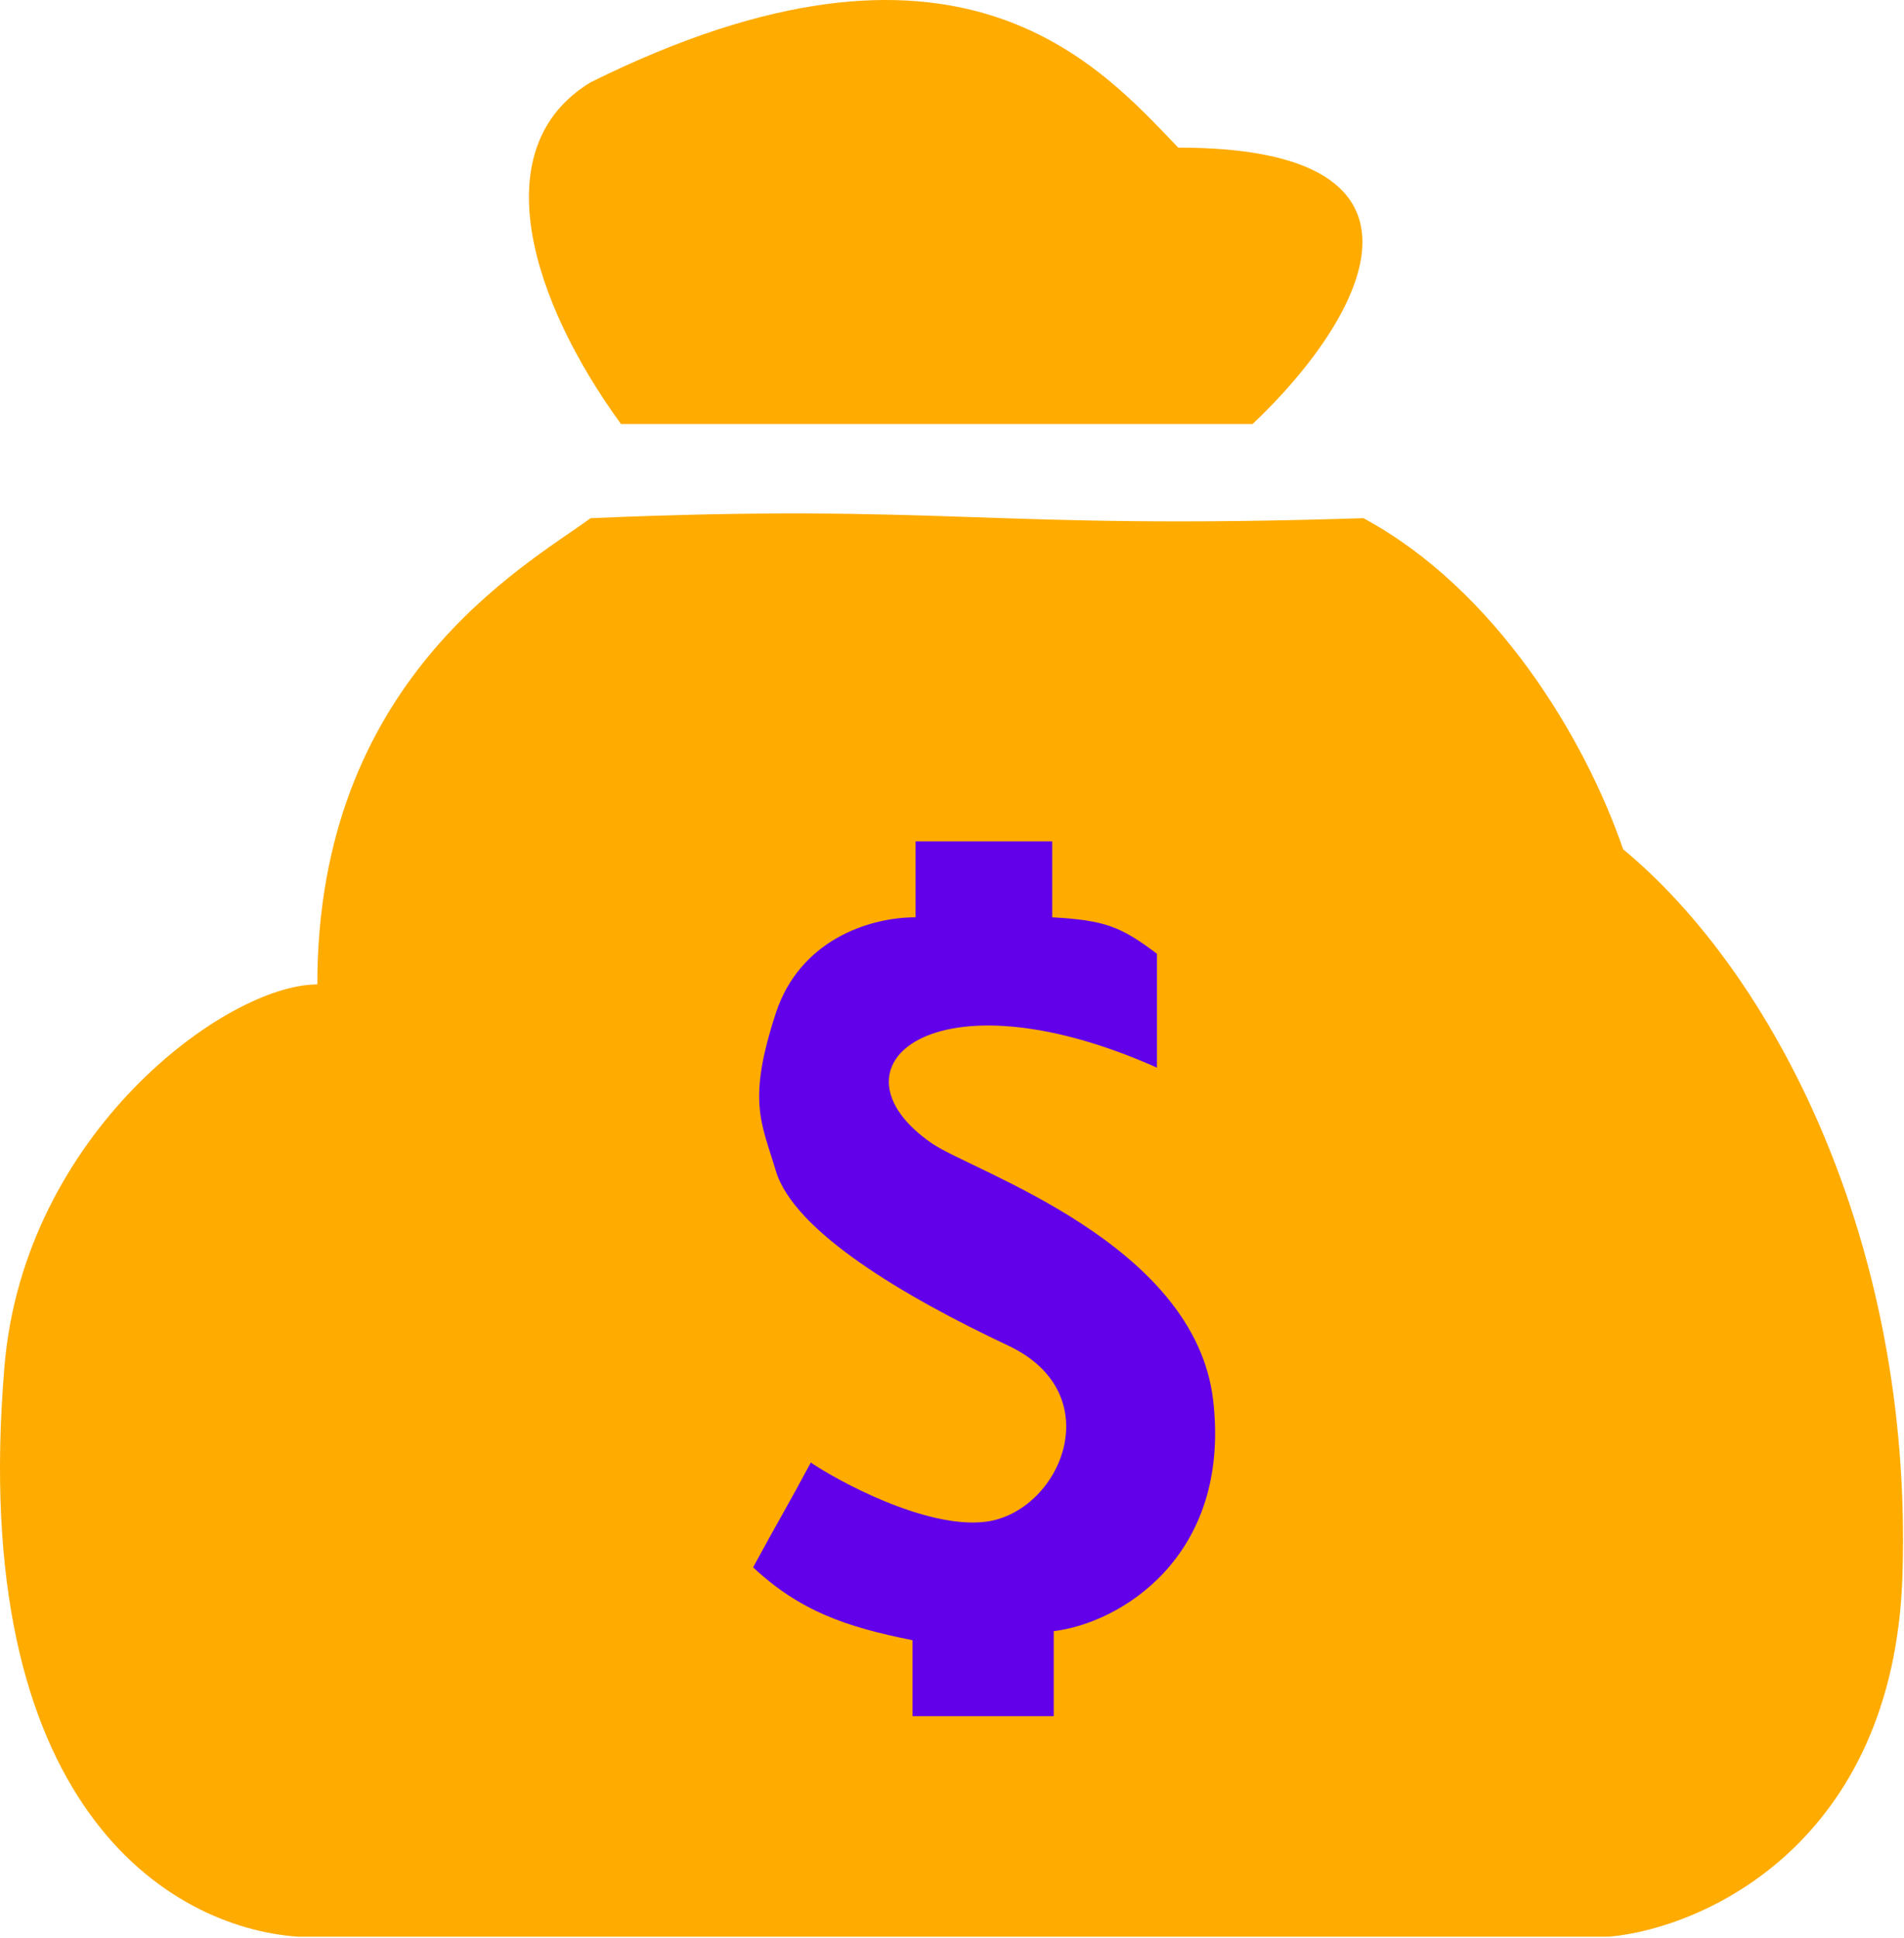 <svg width="627" height="638" viewBox="0 0 627 638" fill="none" xmlns="http://www.w3.org/2000/svg">
<path d="M529.996 637.595H97.995C55.995 634.595 -10.842 594.79 1.495 449.595C7.996 373.095 74.496 324.095 104.496 324.095C104.496 224.095 172.496 186.595 194.496 170.595C311.496 165.594 324.996 174.594 448.996 170.595C492.496 194.094 521.996 243.095 534.496 279.595C583.496 320.095 629.996 408.095 626.496 518.595C623.696 606.995 560.996 634.762 529.996 637.595Z" fill="#FFAB00"/>
<path d="M412.496 139.594H204.496C174.996 99.094 158.996 48.594 194.496 27.096C315.496 -32.903 361.996 21.594 387.996 48.594C480.496 48.594 448.996 105.094 412.496 139.594Z" fill="#FFAB00"/>
<path d="M381 351.5V314C369 305 364 303 346.5 302V277H301.5V302C285.5 302 263.198 310 255.5 333.5C246 362.5 250.681 369.437 255.5 385.5C261.5 405.5 298 427 332 443C366 459 349 498 324.5 501C304.9 503.4 275.833 487.5 267 481.5C259 496.5 257.5 498.5 248 516C263.5 530.5 278.833 535.667 300.5 540V565H347V537C368.5 534.499 405.5 512.748 399.5 460.998C393.5 409.248 320.468 385.725 307 376.5C270.5 351.5 307 318.5 381 351.5Z" fill="#6200EA"/>
</svg>
